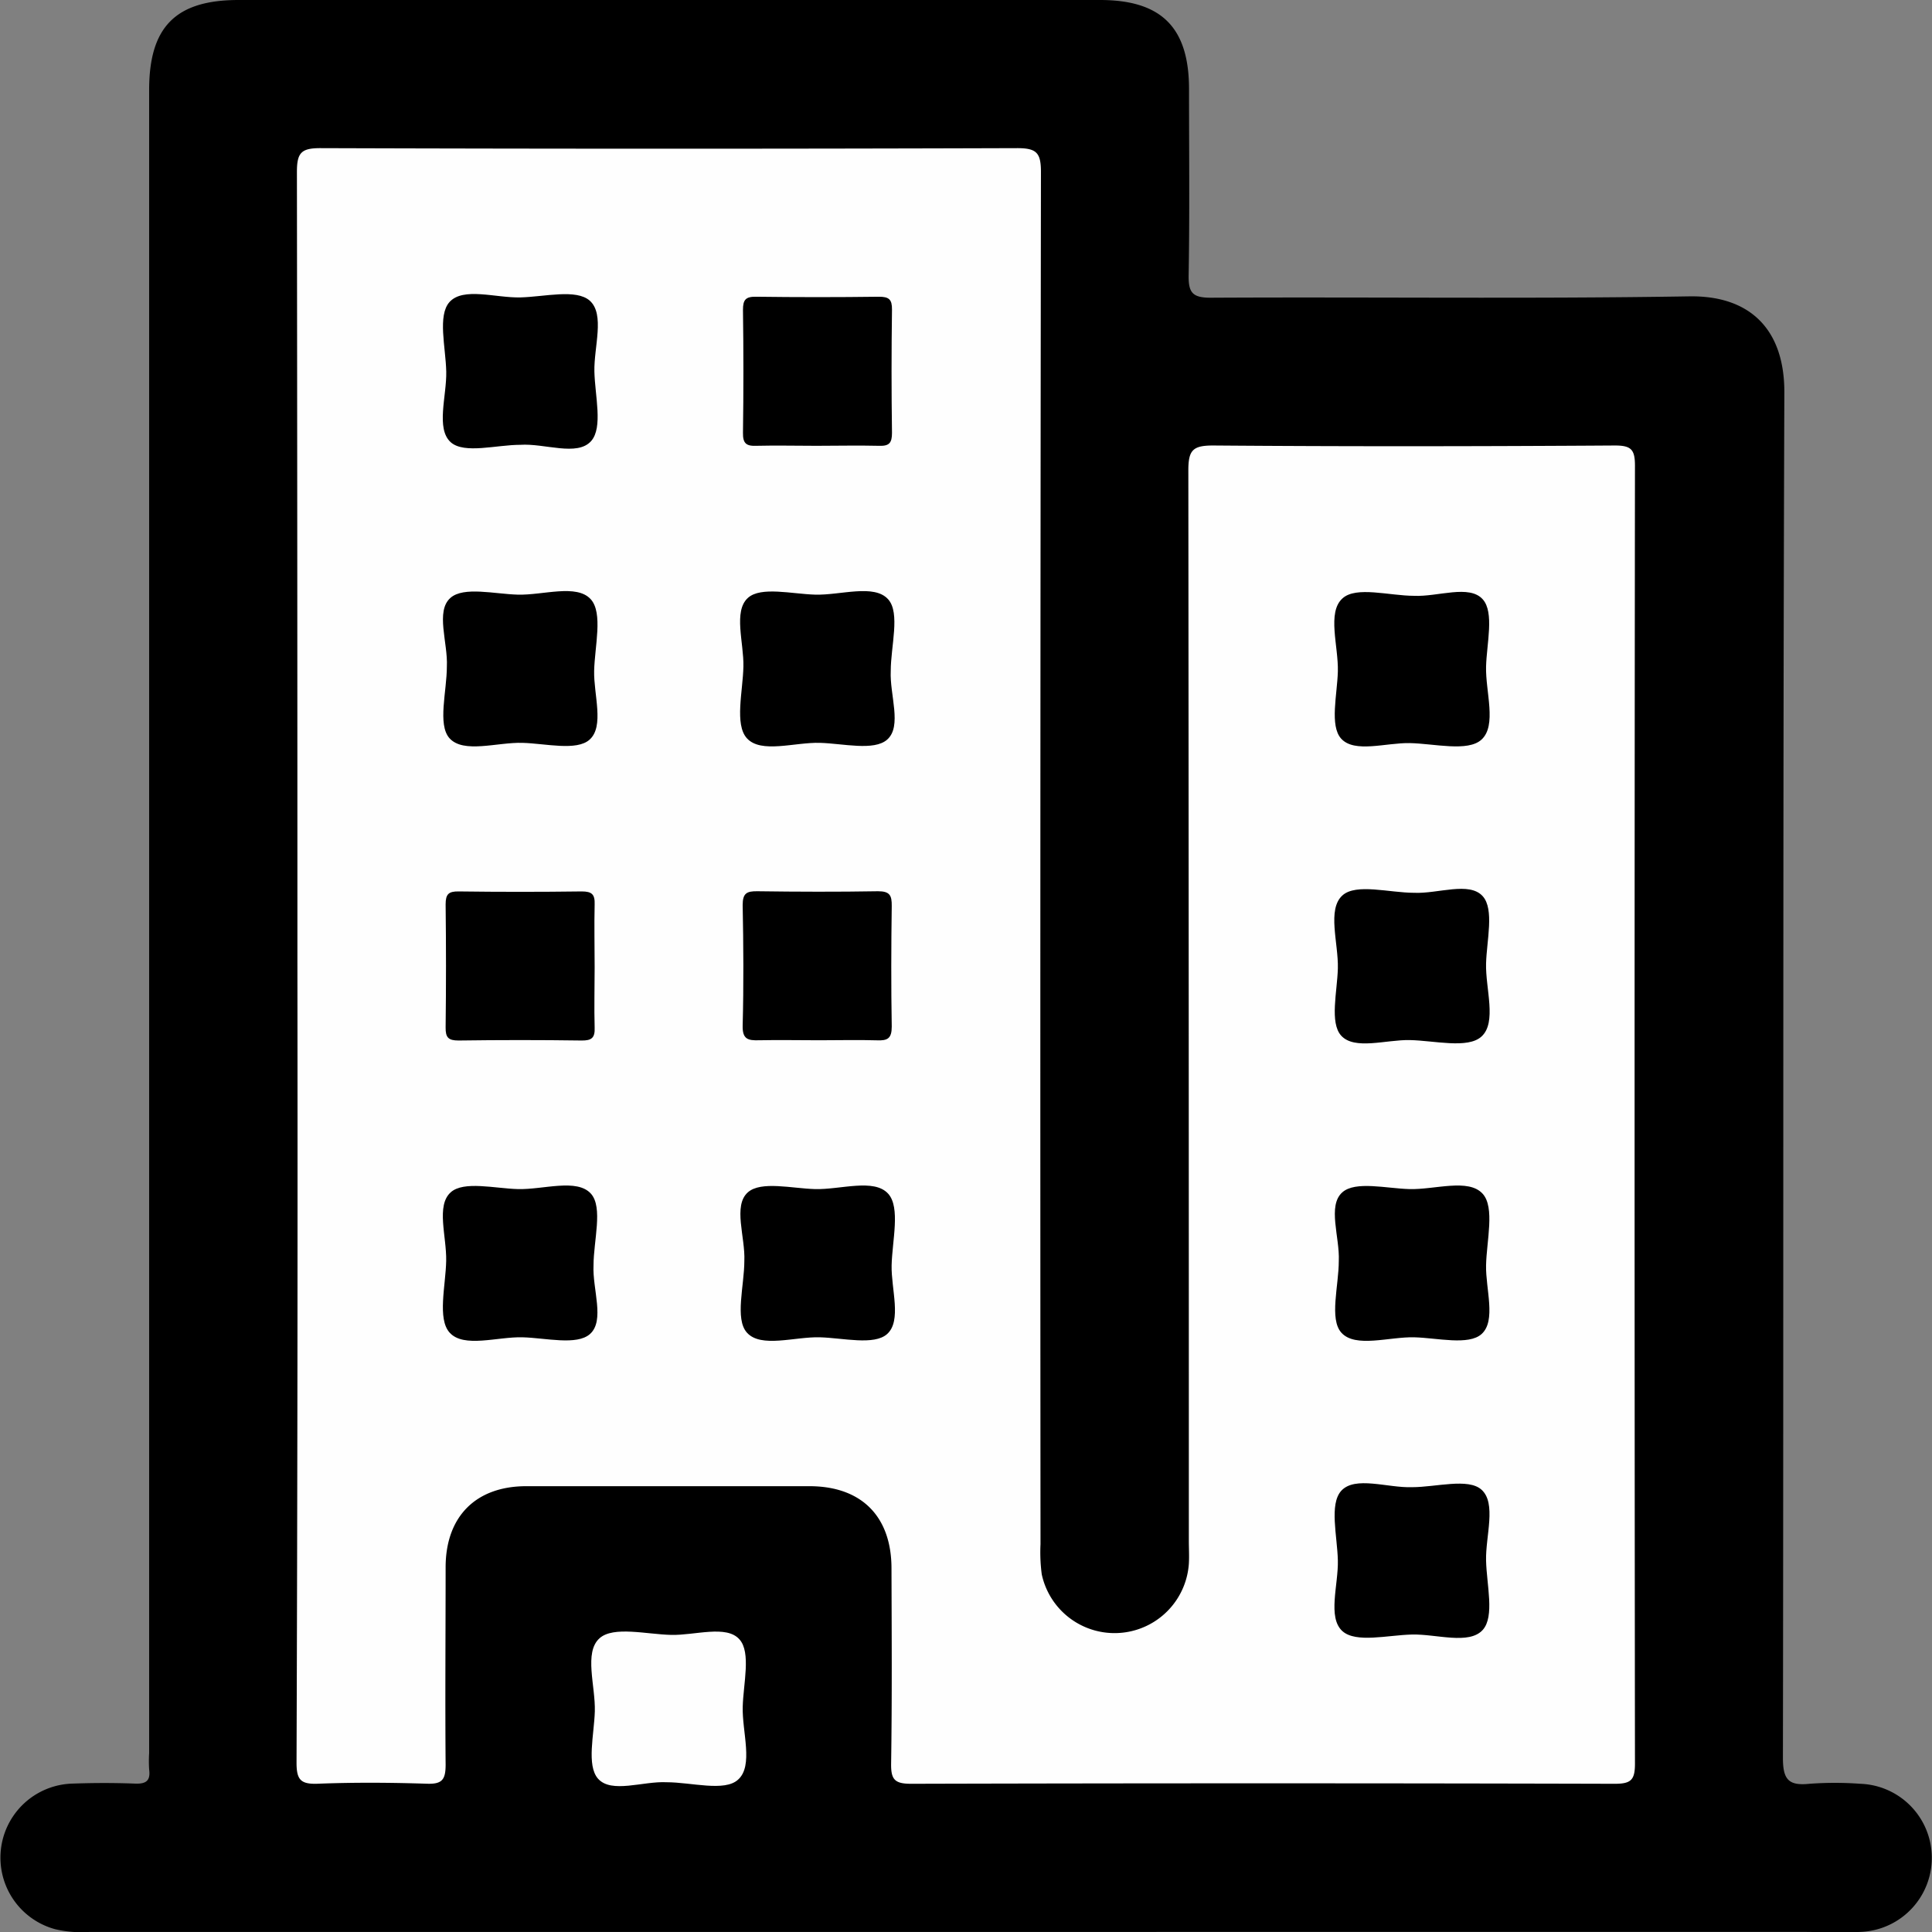 <svg xmlns="http://www.w3.org/2000/svg" viewBox="0 0 311.29 311.31"><rect x="0" y="0" width="311.29" height="311.31" fill="#808080" stroke="none"/><defs><style>.cls-1{fill:#fefefe;}</style></defs><g id="Слой_2" data-name="Слой 2"><g id="Слой_1-2" data-name="Слой 1"><path d="M155.45,311.28h-141a18.65,18.65,0,0,1-5.56-.44,11.94,11.94,0,0,1,2.77-23.46c3.37-.12,6.74-.13,10.1,0,1.81.07,2.51-.48,2.27-2.29a20.65,20.65,0,0,1,0-2.61V14.6C24,4.35,28.28,0,38.44,0H177.23c9.92,0,14.35,4.44,14.35,14.36s.11,20-.06,29.93c-.05,2.83.57,3.69,3.58,3.68,25.69-.14,51.38.2,77.07-.22,9.7-.16,15.37,5.22,15.33,15.52-.26,73.33-.11,146.66-.23,220,0,3.48.94,4.48,4.26,4.14a56.37,56.37,0,0,1,8.22,0,11.94,11.94,0,0,1,.11,23.86c-3.36.16-6.73,0-10.1,0Z"/><path class="cls-1" d="M47.92,155.26q0-63.78-.08-127.57c0-3.11.72-3.83,3.83-3.82q56.11.18,112.23,0c3.12,0,3.82.75,3.82,3.84q-.15,110.55-.07,221.1a27,27,0,0,0,.2,4.85,12,12,0,0,0,23.7-1.67c.08-1.25,0-2.5,0-3.74q0-86.24-.08-172.47c0-3.28.74-4,4-4,21.57.17,43.15.14,64.72,0,2.64,0,3.24.65,3.24,3.26q-.12,104.57,0,209.13c0,2.64-.65,3.24-3.26,3.24q-56.67-.15-113.36,0c-2.65,0-3.27-.67-3.23-3.27.16-10.47.09-20.95.06-31.42,0-8.4-4.84-13.25-13.2-13.26q-22.82,0-45.64,0c-8.13,0-13,4.89-13,13.08,0,10.6-.09,21.2,0,31.8,0,2.42-.58,3.14-3,3.06-5.85-.19-11.73-.23-17.58,0-2.81.11-3.45-.66-3.44-3.45Q48,219.61,47.92,155.26Z"/><path class="cls-1" d="M107.41,287.16c-3.8-.2-8.9,1.87-11.06-.58-1.87-2.14-.62-7.12-.51-10.84.12-4.06-1.79-9.5.76-11.78,2.23-2,7.58-.63,11.55-.54,3.81.09,8.91-1.66,11,.73,1.88,2.1.62,7.11.52,10.83-.12,4.06,1.78,9.52-.76,11.77C116.74,288.73,111.38,287.16,107.41,287.16Z"/><path d="M83.83,71.67c-3.85,0-9,1.51-11.19-.4-2.46-2.19-.65-7.48-.74-11.41s-1.42-9,.52-11.19c2.21-2.46,7.48-.65,11.42-.75s9-1.41,11.19.53c2.46,2.21.65,7.48.74,11.41s1.41,9-.52,11.2C93,73.6,87.76,71.4,83.83,71.67Z"/><path d="M131.54,71.83c-3.24,0-6.48-.08-9.72,0-1.63.06-2.13-.44-2.11-2.09q.14-9.91,0-19.82c0-1.63.44-2.13,2.09-2.11q9.9.13,19.82,0c1.63,0,2.12.44,2.1,2.1q-.14,9.9,0,19.82c0,1.63-.43,2.16-2.09,2.1C138.28,71.75,134.91,71.83,131.54,71.83Z"/><path d="M72,107.39c.19-3.81-1.87-8.91.58-11.06,2.12-1.87,7.11-.62,10.83-.52,4.06.12,9.5-1.78,11.78.75,2,2.23.63,7.58.54,11.55-.08,3.81,1.67,8.91-.73,11.06-2.08,1.88-7.1.62-10.82.52-4.06-.12-9.51,1.78-11.77-.76C70.47,116.72,72,111.36,72,107.39Z"/><path d="M143.52,108.11c-.19,3.81,1.87,8.91-.58,11.06-2.12,1.87-7.11.62-10.83.52-4.06-.12-9.5,1.78-11.78-.75-2-2.23-.63-7.58-.55-11.55.09-3.81-1.66-8.91.73-11.06,2.09-1.88,7.11-.62,10.83-.52,4.06.12,9.51-1.78,11.77.76C145.08,98.78,143.52,104.14,143.52,108.11Z"/><path d="M227.85,96c3.81.18,8.9-1.87,11.06.57,1.88,2.11.63,7.11.53,10.82-.11,4.06,1.78,9.5-.75,11.79-2.21,2-7.57.63-11.54.55-3.81-.08-8.91,1.66-11.06-.72-1.88-2.08-.63-7.11-.53-10.82.11-4.06-1.78-9.52.75-11.78C218.51,94.4,223.88,96,227.85,96Z"/><path d="M95.81,155.84c0,3.24-.09,6.48,0,9.72.07,1.66-.48,2.11-2.11,2.09q-9.9-.14-19.82,0c-1.65,0-2.1-.49-2.08-2.11q.12-9.91,0-19.82c0-1.66.48-2.11,2.1-2.09q9.91.13,19.82,0c1.66,0,2.15.48,2.09,2.11C95.73,149.1,95.81,152.47,95.81,155.84Z"/><path d="M132,167.61c-3.25,0-6.49-.07-9.73,0-1.75.05-2.66-.16-2.61-2.35.17-6.48.13-13,0-19.44,0-1.91.67-2.24,2.36-2.22,6.48.09,13,.11,19.45,0,1.9,0,2.23.67,2.21,2.37-.09,6.48-.11,13,0,19.44,0,1.91-.67,2.28-2.37,2.21C138.26,167.53,135.14,167.61,132,167.61Z"/><path d="M227.85,143.85c3.81.18,8.9-1.87,11.06.56,1.88,2.12.63,7.11.53,10.83-.11,4.06,1.78,9.5-.75,11.78-2.21,2-7.57.64-11.54.56-3.81-.08-8.91,1.66-11.06-.72-1.88-2.08-.63-7.11-.53-10.82.11-4.07-1.78-9.52.75-11.78C218.51,142.29,223.88,143.85,227.85,143.85Z"/><path d="M95.63,203.89c-.19,3.8,1.87,8.9-.58,11.06-2.12,1.87-7.11.62-10.83.52-4.06-.12-9.5,1.78-11.78-.76-2-2.22-.63-7.58-.55-11.54s-1.66-8.92.73-11.06c2.09-1.88,7.11-.62,10.83-.52,4.06.11,9.51-1.78,11.77.75C97.19,194.56,95.63,199.92,95.63,203.89Z"/><path d="M119.93,203.17c.18-3.81-1.87-8.9.57-11.06,2.12-1.87,7.12-.62,10.83-.52,4.06.11,9.5-1.78,11.78.75,2,2.22.64,7.58.55,11.55-.08,3.81,1.66,8.91-.72,11.05-2.09,1.88-7.11.63-10.83.53-4.06-.12-9.51,1.78-11.77-.76C118.37,212.5,119.93,207.14,119.93,203.17Z"/><path d="M215.71,203.18c.18-3.81-1.87-8.91.57-11.07,2.11-1.87,7.11-.62,10.82-.52,4.07.11,9.5-1.78,11.79.75,2,2.21.63,7.57.55,11.54-.08,3.81,1.66,8.91-.72,11.06-2.08,1.88-7.11.63-10.82.53-4.06-.11-9.52,1.77-11.78-.75C214.15,212.52,215.71,207.15,215.71,203.18Z"/><path d="M227.51,239.62c3.85,0,9.05-1.52,11.19.4,2.45,2.19.65,7.47.74,11.41s1.41,9-.53,11.18c-2.21,2.46-7.48.65-11.42.75s-9,1.4-11.19-.54c-2.45-2.21-.64-7.48-.74-11.42s-1.4-9,.53-11.18C218.31,237.75,223.58,239.76,227.51,239.62Z"/></g></g></svg>
